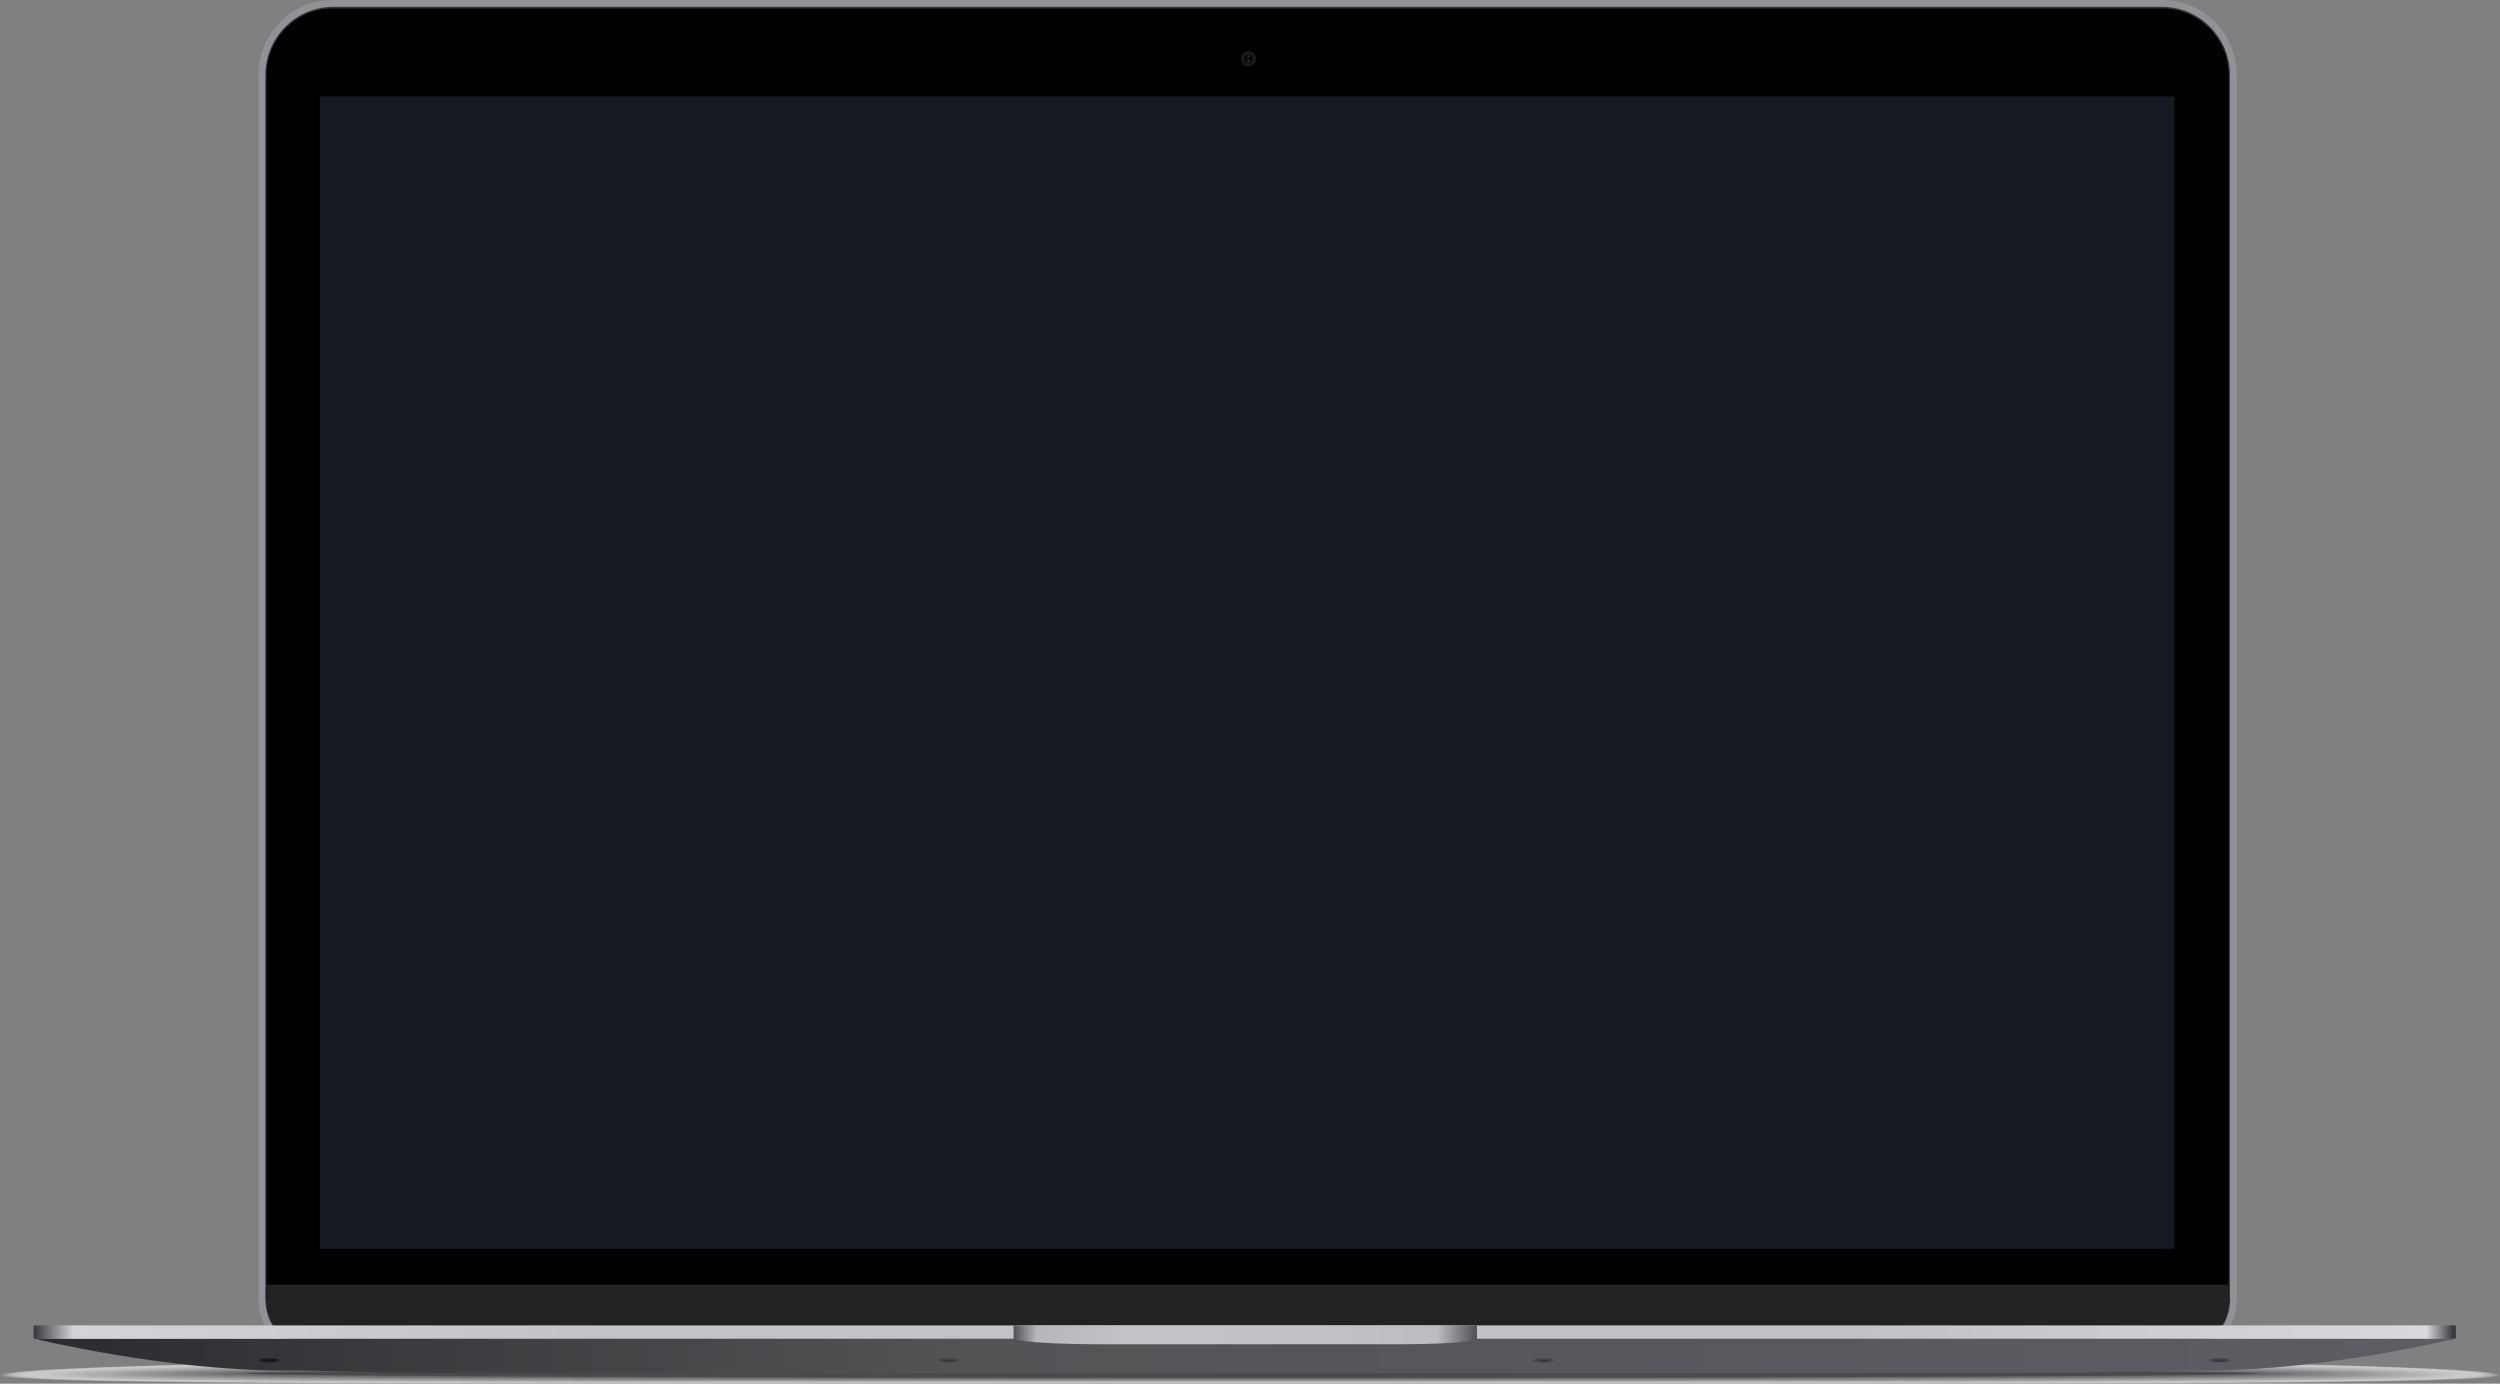 <!-- Generator: Adobe Illustrator 17.1.0, SVG Export Plug-In  -->
<svg version="1.1"
	 xmlns="http://www.w3.org/2000/svg" xmlns:xlink="http://www.w3.org/1999/xlink" xmlns:a="http://ns.adobe.com/AdobeSVGViewerExtensions/3.0/"
	 x="0px" y="0px" width="951.8px" height="526.8px" viewBox="0 0 951.8 526.8" enable-background="new 0 0 951.8 526.8"
	 xml:space="preserve">
<rect x="0" y="0" width="951.8" height="526.8" fill="#808080" stroke="none"/>
<defs>
</defs>
<g>
	<g opacity="0.7">
		<path opacity="0.1" fill="#FFFFFF" d="M951.8,523.5c0,4.2-213.1,3.2-475.9,3.2c-262.8,0-475.9,1-475.9-3.2
			c0-4.2,213.1-7.6,475.9-7.6C738.7,515.9,951.8,519.3,951.8,523.5z"/>
		<path opacity="0.105" fill="#FEFEFE" d="M951.2,523.5c0,4.2-212.8,3.2-475.3,3.2c-262.5,0-475.3,1-475.3-3.2
			c0-4.2,212.8-7.6,475.3-7.6C738.4,515.9,951.2,519.3,951.2,523.5z"/>
		<path opacity="0.111" fill="#FDFDFD" d="M950.7,523.5c0,4.2-212.6,3.2-474.8,3.2c-262.2,0-474.8,0.9-474.8-3.2
			c0-4.2,212.6-7.5,474.8-7.5C738.1,515.9,950.7,519.3,950.7,523.5z"/>
		<path opacity="0.116" fill="#FCFCFC" d="M950.1,523.5c0,4.1-212.3,3.2-474.2,3.2c-261.9,0-474.2,0.9-474.2-3.2
			c0-4.1,212.3-7.5,474.2-7.5C737.8,516,950.1,519.3,950.1,523.5z"/>
		<path opacity="0.122" fill="#FBFBFB" d="M949.6,523.5c0,4.1-212.1,3.2-473.7,3.2c-261.6,0-473.7,0.9-473.7-3.2
			c0-4.1,212.1-7.4,473.7-7.4C737.5,516,949.6,519.3,949.6,523.5z"/>
		<path opacity="0.127" fill="#FAFAFA" d="M949,523.4c0,4.1-211.8,3.2-473.1,3.2c-261.3,0-473.1,0.9-473.1-3.2
			c0-4.1,211.8-7.4,473.1-7.4C737.2,516,949,519.4,949,523.4z"/>
		<path opacity="0.132" fill="#F9F9F9" d="M948.5,523.4c0,4.1-211.6,3.2-472.6,3.2c-261,0-472.6,0.9-472.6-3.2
			c0-4.1,211.6-7.4,472.6-7.4C736.9,516.1,948.5,519.4,948.5,523.4z"/>
		<path opacity="0.138" fill="#F8F8F8" d="M947.9,523.4c0,4.1-211.3,3.2-472,3.2c-260.7,0-472,0.9-472-3.2c0-4.1,211.3-7.3,472-7.3
			C736.6,516.1,947.9,519.4,947.9,523.4z"/>
		<path opacity="0.143" fill="#F7F7F7" d="M947.4,523.4c0,4-211.1,3.2-471.4,3.2c-260.4,0-471.4,0.9-471.4-3.2
			c0-4,211.1-7.3,471.4-7.3C736.3,516.1,947.4,519.4,947.4,523.4z"/>
		<path opacity="0.148" fill="#F6F6F6" d="M946.8,523.4c0,4-210.8,3.1-470.9,3.1c-260.1,0-470.9,0.9-470.9-3.1
			c0-4,210.8-7.3,470.9-7.3C736,516.2,946.8,519.4,946.8,523.4z"/>
		<path opacity="0.154" fill="#F5F5F5" d="M946.3,523.4c0,4-210.6,3.1-470.3,3.1c-259.8,0-470.3,0.9-470.3-3.1
			c0-4,210.6-7.2,470.3-7.2C735.7,516.2,946.3,519.4,946.3,523.4z"/>
		<path opacity="0.159" fill="#F4F4F4" d="M945.7,523.4c0,4-210.3,3.1-469.8,3.1c-259.4,0-469.8,0.9-469.8-3.1
			c0-4,210.3-7.2,469.8-7.2C735.4,516.2,945.7,519.4,945.7,523.4z"/>
		<path opacity="0.165" fill="#F3F3F3" d="M945.2,523.4c0,4-210.1,3.1-469.2,3.1c-259.1,0-469.2,0.8-469.2-3.1
			c0-4,210.1-7.2,469.2-7.2C735.1,516.3,945.2,519.5,945.2,523.4z"/>
		<path opacity="0.17" fill="#F2F2F2" d="M944.6,523.4c0,3.9-209.8,3.1-468.7,3.1c-258.8,0-468.7,0.8-468.7-3.1
			c0-3.9,209.8-7.1,468.7-7.1C734.8,516.3,944.6,519.5,944.6,523.4z"/>
		<path opacity="0.175" fill="#F1F1F1" d="M944.1,523.4c0,3.9-209.6,3.1-468.1,3.1c-258.5,0-468.1,0.8-468.1-3.1
			c0-3.9,209.6-7.1,468.1-7.1C734.5,516.3,944.1,519.5,944.1,523.4z"/>
		<path opacity="0.181" fill="#F0F0F0" d="M943.5,523.4c0,3.9-209.3,3.1-467.5,3.1c-258.2,0-467.5,0.8-467.5-3.1
			c0-3.9,209.3-7.1,467.5-7.1C734.2,516.4,943.5,519.5,943.5,523.4z"/>
		<path opacity="0.186" fill="#EFEFEF" d="M943,523.4c0,3.9-209.1,3.1-467,3.1c-257.9,0-467,0.8-467-3.1c0-3.9,209.1-7,467-7
			C733.9,516.4,943,519.5,943,523.4z"/>
		<path opacity="0.192" fill="#EEEEEE" d="M942.4,523.4c0,3.9-208.8,3.1-466.4,3.1c-257.6,0-466.4,0.8-466.4-3.1
			c0-3.9,208.8-7,466.4-7C733.6,516.4,942.4,519.5,942.4,523.4z"/>
		<path opacity="0.197" fill="#EDEDED" d="M941.8,523.4c0,3.8-208.6,3.1-465.9,3.1c-257.3,0-465.9,0.8-465.9-3.1
			c0-3.8,208.6-7,465.9-7C733.3,516.4,941.8,519.6,941.8,523.4z"/>
		<path opacity="0.202" fill="#ECECEC" d="M941.3,523.4c0,3.8-208.3,3.1-465.3,3.1c-257,0-465.3,0.8-465.3-3.1
			c0-3.8,208.3-6.9,465.3-6.9C733,516.5,941.3,519.6,941.3,523.4z"/>
		<path opacity="0.208" fill="#EBEBEB" d="M940.7,523.4c0,3.8-208.1,3-464.8,3c-256.7,0-464.8,0.8-464.8-3
			c0-3.8,208.1-6.9,464.8-6.9C732.7,516.5,940.7,519.6,940.7,523.4z"/>
		<path opacity="0.213" fill="#EAEAEA" d="M940.2,523.4c0,3.8-207.8,3-464.2,3c-256.4,0-464.2,0.7-464.2-3
			c0-3.8,207.8-6.9,464.2-6.9C732.4,516.5,940.2,519.6,940.2,523.4z"/>
		<path opacity="0.219" fill="#E9E9E9" d="M939.6,523.4c0,3.8-207.6,3-463.6,3c-256.1,0-463.6,0.7-463.6-3
			c0-3.8,207.6-6.8,463.6-6.8C732.1,516.6,939.6,519.6,939.6,523.4z"/>
		<path opacity="0.224" fill="#E8E8E8" d="M939.1,523.4c0,3.7-207.3,3-463.1,3c-255.8,0-463.1,0.7-463.1-3
			c0-3.7,207.3-6.8,463.1-6.8C731.7,516.6,939.1,519.6,939.1,523.4z"/>
		<path opacity="0.229" fill="#E7E7E7" d="M938.5,523.4c0,3.7-207.1,3-462.5,3c-255.4,0-462.5,0.7-462.5-3
			c0-3.7,207.1-6.7,462.5-6.7C731.4,516.6,938.5,519.7,938.5,523.4z"/>
		<path opacity="0.235" fill="#E6E6E6" d="M938,523.4c0,3.7-206.8,3-462,3c-255.1,0-462,0.7-462-3c0-3.7,206.8-6.7,462-6.7
			C731.1,516.7,938,519.7,938,523.4z"/>
		<path opacity="0.24" fill="#E5E5E5" d="M937.4,523.4c0,3.7-206.6,3-461.4,3c-254.8,0-461.4,0.7-461.4-3
			c0-3.7,206.6-6.7,461.4-6.7C730.8,516.7,937.4,519.7,937.4,523.4z"/>
		<path opacity="0.245" fill="#E4E4E4" d="M936.9,523.4c0,3.7-206.3,3-460.9,3c-254.5,0-460.9,0.7-460.9-3
			c0-3.7,206.3-6.6,460.9-6.6C730.5,516.7,936.9,519.7,936.9,523.4z"/>
		<path opacity="0.251" fill="#E3E3E4" d="M936.3,523.4c0,3.6-206.1,3-460.3,3c-254.2,0-460.3,0.7-460.3-3
			c0-3.6,206.1-6.6,460.3-6.6C730.2,516.8,936.3,519.7,936.3,523.4z"/>
		<path opacity="0.256" fill="#E2E2E3" d="M935.8,523.4c0,3.6-205.8,3-459.7,3c-253.9,0-459.7,0.7-459.7-3
			c0-3.6,205.8-6.6,459.7-6.6C729.9,516.8,935.8,519.7,935.8,523.4z"/>
		<path opacity="0.262" fill="#E1E1E2" d="M935.2,523.4c0,3.6-205.6,3-459.2,3c-253.6,0-459.2,0.7-459.2-3
			c0-3.6,205.6-6.5,459.2-6.5C729.6,516.8,935.2,519.8,935.2,523.4z"/>
		<path opacity="0.267" fill="#E0E0E1" d="M934.7,523.4c0,3.6-205.3,2.9-458.6,2.9c-253.3,0-458.6,0.6-458.6-2.9
			c0-3.6,205.3-6.5,458.6-6.5C729.3,516.9,934.7,519.8,934.7,523.4z"/>
		<path opacity="0.273" fill="#DFDFE0" d="M934.1,523.4c0,3.6-205.1,2.9-458.1,2.9c-253,0-458.1,0.6-458.1-2.9
			c0-3.6,205.1-6.5,458.1-6.5C729,516.9,934.1,519.8,934.1,523.4z"/>
		<path opacity="0.278" fill="#DEDEDF" d="M933.5,523.4c0,3.5-204.8,2.9-457.5,2.9c-252.7,0-457.5,0.6-457.5-2.9
			c0-3.6,204.8-6.4,457.5-6.4C728.7,516.9,933.5,519.8,933.5,523.4z"/>
		<path opacity="0.283" fill="#DDDDDE" d="M933,523.4c0,3.5-204.6,2.9-456.9,2.9c-252.4,0-456.9,0.6-456.9-2.9
			c0-3.5,204.6-6.4,456.9-6.4C728.4,517,933,519.8,933,523.4z"/>
		<path opacity="0.289" fill="#DCDCDD" d="M932.4,523.3c0,3.5-204.3,2.9-456.4,2.9c-252.1,0-456.4,0.6-456.4-2.9
			c0-3.5,204.3-6.4,456.4-6.4C728.1,517,932.4,519.8,932.4,523.3z"/>
		<path opacity="0.294" fill="#DBDBDC" d="M931.9,523.3c0,3.5-204.1,2.9-455.8,2.9c-251.8,0-455.8,0.6-455.8-2.9
			c0-3.5,204.1-6.3,455.8-6.3C727.8,517,931.9,519.9,931.9,523.3z"/>
		<path opacity="0.299" fill="#DADADB" d="M931.3,523.3c0,3.5-203.8,2.9-455.3,2.9c-251.4,0-455.3,0.6-455.3-2.9
			c0-3.5,203.8-6.3,455.3-6.3C727.5,517.1,931.3,519.9,931.3,523.3z"/>
		<path opacity="0.305" fill="#D9D9DA" d="M930.8,523.3c0,3.5-203.6,2.9-454.7,2.9c-251.1,0-454.7,0.6-454.7-2.9
			c0-3.5,203.6-6.3,454.7-6.3C727.2,517.1,930.8,519.9,930.8,523.3z"/>
		<path opacity="0.31" fill="#D8D8D9" d="M930.2,523.3c0,3.4-203.3,2.9-454.2,2.9c-250.8,0-454.2,0.6-454.2-2.9
			c0-3.4,203.3-6.2,454.2-6.2C726.9,517.1,930.2,519.9,930.2,523.3z"/>
		<path opacity="0.316" fill="#D7D7D8" d="M929.7,523.3c0,3.4-203.1,2.9-453.6,2.9c-250.5,0-453.6,0.6-453.6-2.9
			c0-3.4,203.1-6.2,453.6-6.2C726.6,517.2,929.7,519.9,929.7,523.3z"/>
		<path opacity="0.321" fill="#D6D6D7" d="M929.1,523.3c0,3.4-202.8,2.9-453,2.9c-250.2,0-453,0.5-453-2.9c0-3.4,202.8-6.1,453-6.1
			C726.3,517.2,929.1,519.9,929.1,523.3z"/>
		<path opacity="0.326" fill="#D5D5D6" d="M928.6,523.3c0,3.4-202.6,2.8-452.5,2.8c-249.9,0-452.5,0.5-452.5-2.8
			c0-3.4,202.6-6.1,452.5-6.1C726,517.2,928.6,520,928.6,523.3z"/>
		<path opacity="0.332" fill="#D4D4D5" d="M928,523.3c0,3.4-202.3,2.8-451.9,2.8c-249.6,0-451.9,0.5-451.9-2.8
			c0-3.4,202.3-6.1,451.9-6.1C725.7,517.2,928,520,928,523.3z"/>
		<path opacity="0.337" fill="#D3D3D4" d="M927.5,523.3c0,3.3-202.1,2.8-451.4,2.8c-249.3,0-451.4,0.5-451.4-2.8
			c0-3.3,202.1-6,451.4-6C725.4,517.3,927.5,520,927.5,523.3z"/>
		<path opacity="0.343" fill="#D2D2D3" d="M926.9,523.3c0,3.3-201.8,2.8-450.8,2.8c-249,0-450.8,0.5-450.8-2.8
			c0-3.3,201.8-6,450.8-6C725.1,517.3,926.9,520,926.9,523.3z"/>
		<path opacity="0.348" fill="#D1D1D2" d="M926.4,523.3c0,3.3-201.6,2.8-450.3,2.8c-248.7,0-450.3,0.5-450.3-2.8
			c0-3.3,201.6-6,450.3-6C724.8,517.3,926.4,520,926.4,523.3z"/>
		<path opacity="0.353" fill="#D0D0D1" d="M925.8,523.3c0,3.3-201.3,2.8-449.7,2.8c-248.4,0-449.7,0.5-449.7-2.8
			c0-3.3,201.3-5.9,449.7-5.9C724.5,517.4,925.8,520,925.8,523.3z"/>
		<path opacity="0.359" fill="#CFCFD0" d="M925.2,523.3c0,3.3-201.1,2.8-449.1,2.8C228,526.1,27,526.6,27,523.3
			c0-3.3,201.1-5.9,449.1-5.9C724.2,517.4,925.2,520,925.2,523.3z"/>
		<path opacity="0.364" fill="#CECECF" d="M924.7,523.3c0,3.2-200.8,2.8-448.6,2.8c-247.7,0-448.6,0.5-448.6-2.8
			c0-3.2,200.8-5.9,448.6-5.9C723.9,517.4,924.7,520.1,924.7,523.3z"/>
		<path opacity="0.369" fill="#CDCDCE" d="M924.1,523.3c0,3.2-200.6,2.8-448,2.8c-247.4,0-448,0.4-448-2.8c0-3.2,200.6-5.8,448-5.8
			C723.5,517.5,924.1,520.1,924.1,523.3z"/>
		<path opacity="0.375" fill="#CCCCCD" d="M923.6,523.3c0,3.2-200.3,2.8-447.5,2.8c-247.1,0-447.5,0.4-447.5-2.8
			c0-3.2,200.3-5.8,447.5-5.8C723.2,517.5,923.6,520.1,923.6,523.3z"/>
		<path opacity="0.38" fill="#CBCBCC" d="M923,523.3c0,3.2-200.1,2.8-446.9,2.8c-246.8,0-446.9,0.4-446.9-2.8
			c0-3.2,200.1-5.8,446.9-5.8C722.9,517.5,923,520.1,923,523.3z"/>
		<path opacity="0.386" fill="#CACACB" d="M922.5,523.3c0,3.2-199.8,2.7-446.4,2.7c-246.5,0-446.4,0.4-446.4-2.7
			c0-3.2,199.8-5.7,446.4-5.7C722.6,517.6,922.5,520.1,922.5,523.3z"/>
		<path opacity="0.391" fill="#C9C9CA" d="M921.9,523.3c0,3.1-199.6,2.7-445.8,2.7c-246.2,0-445.8,0.4-445.8-2.7
			c0-3.1,199.6-5.7,445.8-5.7C722.3,517.6,921.9,520.1,921.9,523.3z"/>
		<path opacity="0.396" fill="#C8C8C9" d="M921.4,523.3c0,3.1-199.3,2.7-445.2,2.7c-245.9,0-445.2,0.4-445.2-2.7
			c0-3.1,199.3-5.7,445.2-5.7C722,517.6,921.4,520.2,921.4,523.3z"/>
		<path opacity="0.402" fill="#C7C7C8" d="M920.8,523.3c0,3.1-199.1,2.7-444.7,2.7c-245.6,0-444.7,0.4-444.7-2.7
			c0-3.1,199.1-5.6,444.7-5.6C721.7,517.7,920.8,520.2,920.8,523.3z"/>
		<path opacity="0.407" fill="#C6C6C7" d="M920.3,523.3c0,3.1-198.8,2.7-444.1,2.7C230.9,526,32,526.4,32,523.3
			c0-3.1,198.8-5.6,444.1-5.6C721.4,517.7,920.3,520.2,920.3,523.3z"/>
		<path opacity="0.413" fill="#C5C5C6" d="M919.7,523.3c0,3.1-198.6,2.7-443.6,2.7c-245,0-443.6,0.4-443.6-2.7
			c0-3.1,198.6-5.5,443.6-5.5C721.1,517.7,919.7,520.2,919.7,523.3z"/>
		<path opacity="0.418" fill="#C4C4C5" d="M919.2,523.3c0,3-198.3,2.7-443,2.7c-244.7,0-443,0.4-443-2.7c0-3,198.3-5.5,443-5.5
			C720.8,517.8,919.2,520.2,919.2,523.3z"/>
		<path opacity="0.423" fill="#C3C3C4" d="M918.6,523.3c0,3-198.1,2.7-442.5,2.7c-244.4,0-442.5,0.3-442.5-2.7
			c0-3,198.1-5.5,442.5-5.5C720.5,517.8,918.6,520.2,918.6,523.3z"/>
		<path opacity="0.429" fill="#C2C2C3" d="M918.1,523.3c0,3-197.8,2.7-441.9,2.7c-244.1,0-441.9,0.3-441.9-2.7
			c0-3,197.8-5.4,441.9-5.4C720.2,517.8,918.1,520.3,918.1,523.3z"/>
		<path opacity="0.434" fill="#C1C1C2" d="M917.5,523.3c0,3-197.6,2.7-441.3,2.7c-243.7,0-441.3,0.3-441.3-2.7
			c0-3,197.6-5.4,441.3-5.4C719.9,517.9,917.5,520.3,917.5,523.3z"/>
		<path opacity="0.44" fill="#C0C0C1" d="M916.9,523.3c0,3-197.3,2.7-440.8,2.7c-243.4,0-440.8,0.3-440.8-2.7
			c0-3,197.3-5.4,440.8-5.4C719.6,517.9,916.9,520.3,916.9,523.3z"/>
		<path opacity="0.445" fill="#BFBFC0" d="M916.4,523.3c0,2.9-197.1,2.6-440.2,2.6c-243.1,0-440.2,0.3-440.2-2.6
			c0-2.9,197.1-5.3,440.2-5.3C719.3,517.9,916.4,520.3,916.4,523.3z"/>
		<path opacity="0.45" fill="#BEBEBF" d="M915.8,523.3c0,2.9-196.8,2.6-439.7,2.6c-242.8,0-439.7,0.3-439.7-2.6
			c0-2.9,196.8-5.3,439.7-5.3C719,518,915.8,520.3,915.8,523.3z"/>
		<path opacity="0.456" fill="#BDBDBE" d="M915.3,523.2c0,2.9-196.6,2.6-439.1,2.6c-242.5,0-439.1,0.3-439.1-2.6
			c0-2.9,196.6-5.3,439.1-5.3C718.7,518,915.3,520.3,915.3,523.2z"/>
		<path opacity="0.461" fill="#BCBCBD" d="M914.7,523.2c0,2.9-196.3,2.6-438.6,2.6c-242.2,0-438.6,0.3-438.6-2.6
			c0-2.9,196.3-5.2,438.6-5.2C718.4,518,914.7,520.4,914.7,523.2z"/>
		<path opacity="0.467" fill="#BBBBBC" d="M914.2,523.2c0,2.9-196.1,2.6-438,2.6c-241.9,0-438,0.3-438-2.6c0-2.9,196.1-5.2,438-5.2
			C718.1,518,914.2,520.4,914.2,523.2z"/>
		<path opacity="0.472" fill="#BABABB" d="M913.6,523.2c0,2.8-195.8,2.6-437.4,2.6c-241.6,0-437.4,0.3-437.4-2.6
			c0-2.9,195.8-5.2,437.4-5.2C717.8,518.1,913.6,520.4,913.6,523.2z"/>
		<path opacity="0.477" fill="#B9B9BA" d="M913.1,523.2c0,2.8-195.6,2.6-436.9,2.6c-241.3,0-436.9,0.2-436.9-2.6
			c0-2.8,195.6-5.1,436.9-5.1C717.5,518.1,913.1,520.4,913.1,523.2z"/>
		<path opacity="0.483" fill="#B8B8B9" d="M912.5,523.2c0,2.8-195.3,2.6-436.3,2.6c-241,0-436.3,0.2-436.3-2.6
			c0-2.8,195.3-5.1,436.3-5.1C717.2,518.1,912.5,520.4,912.5,523.2z"/>
		<path opacity="0.488" fill="#B7B7B8" d="M912,523.2c0,2.8-195.1,2.6-435.8,2.6c-240.7,0-435.8,0.2-435.8-2.6
			c0-2.8,195.1-5.1,435.8-5.1C716.9,518.2,912,520.4,912,523.2z"/>
		<path opacity="0.493" fill="#B6B6B7" d="M911.4,523.2c0,2.8-194.8,2.6-435.2,2.6C235.8,525.8,41,526,41,523.2
			c0-2.8,194.8-5,435.2-5C716.6,518.2,911.4,520.5,911.4,523.2z"/>
		<path opacity="0.499" fill="#B5B5B6" d="M910.9,523.2c0,2.8-194.6,2.6-434.7,2.6c-240.1,0-434.7,0.2-434.7-2.6
			c0-2.8,194.6-5,434.7-5C716.3,518.2,910.9,520.5,910.9,523.2z"/>
		<path opacity="0.504" fill="#B4B4B5" d="M910.3,523.2c0,2.7-194.3,2.5-434.1,2.5c-239.7,0-434.1,0.2-434.1-2.5
			c0-2.7,194.3-4.9,434.1-4.9C716,518.3,910.3,520.5,910.3,523.2z"/>
		<path opacity="0.51" fill="#B3B3B4" d="M909.8,523.2c0,2.7-194.1,2.5-433.5,2.5c-239.4,0-433.5,0.2-433.5-2.5
			c0-2.7,194.1-4.9,433.5-4.9C715.7,518.3,909.8,520.5,909.8,523.2z"/>
		<path opacity="0.515" fill="#B2B2B3" d="M909.2,523.2c0,2.7-193.9,2.5-433,2.5c-239.1,0-433,0.2-433-2.5c0-2.7,193.9-4.9,433-4.9
			C715.4,518.3,909.2,520.5,909.2,523.2z"/>
		<path opacity="0.52" fill="#B1B1B2" d="M908.6,523.2c0,2.7-193.6,2.5-432.4,2.5c-238.8,0-432.4,0.2-432.4-2.5
			c0-2.7,193.6-4.8,432.4-4.8C715,518.4,908.6,520.5,908.6,523.2z"/>
		<path opacity="0.526" fill="#B0B0B1" d="M908.1,523.2c0,2.7-193.4,2.5-431.9,2.5c-238.5,0-431.9,0.1-431.9-2.5
			c0-2.7,193.4-4.8,431.9-4.8C714.7,518.4,908.1,520.5,908.1,523.2z"/>
		<path opacity="0.531" fill="#AFAFB0" d="M907.5,523.2c0,2.6-193.1,2.5-431.3,2.5c-238.2,0-431.3,0.1-431.3-2.5
			c0-2.6,193.1-4.8,431.3-4.8C714.4,518.4,907.5,520.6,907.5,523.2z"/>
		<path opacity="0.536" fill="#AEAEAF" d="M907,523.2c0,2.6-192.9,2.5-430.7,2.5c-237.9,0-430.7,0.1-430.7-2.5
			c0-2.6,192.9-4.7,430.7-4.7C714.1,518.5,907,520.6,907,523.2z"/>
		<path opacity="0.542" fill="#ADADAF" d="M906.4,523.2c0,2.6-192.6,2.5-430.2,2.5c-237.6,0-430.2,0.1-430.2-2.5
			c0-2.6,192.6-4.7,430.2-4.7C713.8,518.5,906.4,520.6,906.4,523.2z"/>
		<path opacity="0.547" fill="#ACACAE" d="M905.9,523.2c0,2.6-192.4,2.5-429.6,2.5c-237.3,0-429.6,0.1-429.6-2.5
			c0-2.6,192.4-4.7,429.6-4.7C713.5,518.5,905.9,520.6,905.9,523.2z"/>
		<path opacity="0.553" fill="#ABABAD" d="M905.3,523.2c0,2.6-192.1,2.5-429.1,2.5c-237,0-429.1,0.1-429.1-2.5
			c0-2.6,192.1-4.6,429.1-4.6C713.2,518.6,905.3,520.6,905.3,523.2z"/>
		<path opacity="0.558" fill="#AAAAAC" d="M904.8,523.2c0,2.5-191.9,2.5-428.5,2.5c-236.7,0-428.5,0.1-428.5-2.5
			c0-2.5,191.9-4.6,428.5-4.6C712.9,518.6,904.8,520.6,904.8,523.2z"/>
		<path opacity="0.564" fill="#A9A9AB" d="M904.2,523.2c0,2.5-191.6,2.4-428,2.4c-236.4,0-428,0.1-428-2.4c0-2.5,191.6-4.6,428-4.6
			C712.6,518.6,904.2,520.7,904.2,523.2z"/>
		<path opacity="0.569" fill="#A8A8AA" d="M903.7,523.2c0,2.5-191.4,2.4-427.4,2.4c-236,0-427.4,0.1-427.4-2.4
			c0-2.5,191.4-4.5,427.4-4.5C712.3,518.7,903.7,520.7,903.7,523.2z"/>
		<path opacity="0.574" fill="#A7A7A9" d="M903.1,523.2c0,2.5-191.1,2.4-426.8,2.4c-235.7,0-426.8,0.1-426.8-2.4
			c0-2.5,191.1-4.5,426.8-4.5C712,518.7,903.1,520.7,903.1,523.2z"/>
		<path opacity="0.58" fill="#A6A6A8" d="M902.6,523.2c0,2.5-190.9,2.4-426.3,2.4c-235.4,0-426.3,0-426.3-2.4
			c0-2.5,190.9-4.5,426.3-4.5C711.7,518.7,902.6,520.7,902.6,523.2z"/>
		<path opacity="0.585" fill="#A5A5A7" d="M902,523.2c0,2.4-190.6,2.4-425.7,2.4c-235.1,0-425.7,0-425.7-2.4
			c0-2.4,190.6-4.4,425.7-4.4C711.4,518.7,902,520.7,902,523.2z"/>
		<path opacity="0.59" fill="#A4A4A6" d="M901.5,523.2c0,2.4-190.4,2.4-425.2,2.4c-234.8,0-425.2,0-425.2-2.4
			c0-2.4,190.4-4.4,425.2-4.4C711.1,518.8,901.5,520.7,901.5,523.2z"/>
		<path opacity="0.596" fill="#A3A3A5" d="M900.9,523.2c0,2.4-190.1,2.4-424.6,2.4c-234.5,0-424.6,0-424.6-2.4
			c0-2.4,190.1-4.3,424.6-4.3C710.8,518.8,900.9,520.8,900.9,523.2z"/>
		<path opacity="0.601" fill="#A2A2A4" d="M900.3,523.2c0,2.4-189.9,2.4-424.1,2.4c-234.2,0-424.1,0-424.1-2.4
			c0-2.4,189.9-4.3,424.1-4.3C710.5,518.8,900.3,520.8,900.3,523.2z"/>
		<path opacity="0.607" fill="#A1A1A3" d="M899.8,523.2c0,2.4-189.6,2.4-423.5,2.4c-233.9,0-423.5,0-423.5-2.4
			c0-2.4,189.6-4.3,423.5-4.3C710.2,518.9,899.8,520.8,899.8,523.2z"/>
		<path opacity="0.612" fill="#A0A1A2" d="M899.2,523.2c0,2.3-189.4,2.4-422.9,2.4c-233.6,0-422.9,0-422.9-2.4
			c0-2.3,189.4-4.2,422.9-4.2C709.9,518.9,899.2,520.8,899.2,523.2z"/>
		<path opacity="0.617" fill="#9FA0A1" d="M898.7,523.1c0,2.3-189.1,2.4-422.4,2.4c-233.3,0-422.4,0-422.4-2.4
			c0-2.3,189.1-4.2,422.4-4.2C709.6,518.9,898.7,520.8,898.7,523.1z"/>
		<path opacity="0.623" fill="#9E9FA0" d="M898.1,523.1c0,2.3-188.9,2.3-421.8,2.3c-233,0-421.8,0-421.8-2.3
			c0-2.3,188.9-4.2,421.8-4.2C709.3,519,898.1,520.8,898.1,523.1z"/>
		<path opacity="0.628" fill="#9D9E9F" d="M897.6,523.1c0,2.3-188.6,2.3-421.3,2.3c-232.7,0-421.3,0-421.3-2.3
			c0-2.3,188.6-4.1,421.3-4.1C709,519,897.6,520.9,897.6,523.1z"/>
		<path opacity="0.633" fill="#9C9D9E" d="M897,523.1c0,2.3-188.4,2.3-420.7,2.3c-232.4,0-420.7-0.1-420.7-2.3
			c0-2.3,188.4-4.1,420.7-4.1C708.7,519,897,520.9,897,523.1z"/>
		<path opacity="0.639" fill="#9B9C9D" d="M896.5,523.1c0,2.2-188.1,2.3-420.2,2.3c-232,0-420.2-0.1-420.2-2.3
			c0-2.2,188.1-4.1,420.2-4.1C708.4,519.1,896.5,520.9,896.5,523.1z"/>
		<path opacity="0.644" fill="#9A9B9C" d="M895.9,523.1c0,2.2-187.9,2.3-419.6,2.3c-231.7,0-419.6-0.1-419.6-2.3
			c0-2.2,187.9-4,419.6-4C708.1,519.1,895.9,520.9,895.9,523.1z"/>
		<path opacity="0.65" fill="#999A9B" d="M895.4,523.1c0,2.2-187.6,2.3-419,2.3c-231.4,0-419-0.1-419-2.3c0-2.2,187.6-4,419-4
			C707.8,519.1,895.4,520.9,895.4,523.1z"/>
		<path opacity="0.655" fill="#98999A" d="M894.8,523.1c0,2.2-187.4,2.3-418.5,2.3s-418.5-0.1-418.5-2.3c0-2.2,187.4-4,418.5-4
			S894.8,520.9,894.8,523.1z"/>
		<path opacity="0.66" fill="#979899" d="M894.3,523.1c0,2.2-187.1,2.3-417.9,2.3s-417.9-0.1-417.9-2.3c0-2.2,187.1-3.9,417.9-3.9
			S894.3,521,894.3,523.1z"/>
		<path opacity="0.666" fill="#969798" d="M893.7,523.1c0,2.1-186.9,2.3-417.4,2.3S59,525.3,59,523.1c0-2.1,186.9-3.9,417.4-3.9
			S893.7,521,893.7,523.1z"/>
		<path opacity="0.671" fill="#959697" d="M893.2,523.1c0,2.1-186.6,2.3-416.8,2.3s-416.8-0.1-416.8-2.3s186.6-3.9,416.8-3.9
			S893.2,521,893.2,523.1z"/>
		<path opacity="0.677" fill="#949596" d="M892.6,523.1c0,2.1-186.4,2.3-416.3,2.3s-416.3-0.1-416.3-2.3c0-2.1,186.4-3.8,416.3-3.8
			S892.6,521,892.6,523.1z"/>
		<path opacity="0.682" fill="#939495" d="M892,523.1c0,2.1-186.1,2.2-415.7,2.2s-415.7-0.2-415.7-2.2s186.1-3.8,415.7-3.8
			S892,521,892,523.1z"/>
		<path opacity="0.687" fill="#929394" d="M891.5,523.1c0,2.1-185.9,2.2-415.1,2.2s-415.1-0.2-415.1-2.2c0-2.1,185.9-3.8,415.1-3.8
			S891.5,521,891.5,523.1z"/>
		<path opacity="0.693" fill="#919293" d="M890.9,523.1c0,2.1-185.6,2.2-414.6,2.2c-229,0-414.6-0.2-414.6-2.2s185.6-3.7,414.6-3.7
			C705.3,519.4,890.9,521.1,890.9,523.1z"/>
		<path opacity="0.698" fill="#909192" d="M890.4,523.1c0,2-185.4,2.2-414,2.2s-414-0.2-414-2.2c0-2,185.4-3.7,414-3.7
			S890.4,521.1,890.4,523.1z"/>
		<path opacity="0.704" fill="#8F9091" d="M889.8,523.1c0,2-185.1,2.2-413.5,2.2c-228.4,0-413.5-0.2-413.5-2.2s185.1-3.6,413.5-3.6
			C704.7,519.5,889.8,521.1,889.8,523.1z"/>
		<path opacity="0.709" fill="#8E8F90" d="M889.3,523.1c0,2-184.9,2.2-412.9,2.2s-412.9-0.2-412.9-2.2c0-2,184.9-3.6,412.9-3.6
			S889.3,521.1,889.3,523.1z"/>
		<path opacity="0.714" fill="#8D8E8F" d="M888.7,523.1c0,2-184.6,2.2-412.4,2.2c-227.7,0-412.4-0.2-412.4-2.2s184.6-3.6,412.4-3.6
			C704.1,519.5,888.7,521.1,888.7,523.1z"/>
		<path opacity="0.72" fill="#8C8D8E" d="M888.2,523.1c0,2-184.4,2.2-411.8,2.2S64.6,525,64.6,523.1c0-2,184.4-3.5,411.8-3.5
			S888.2,521.1,888.2,523.1z"/>
		<path opacity="0.725" fill="#8B8C8D" d="M887.6,523.1c0,1.9-184.1,2.2-411.2,2.2S65.1,525,65.1,523.1s184.1-3.5,411.2-3.5
			S887.6,521.1,887.6,523.1z"/>
		<path opacity="0.731" fill="#8A8B8C" d="M887.1,523.1c0,1.9-183.9,2.2-410.7,2.2S65.7,525,65.7,523.1c0-1.9,183.9-3.5,410.7-3.5
			S887.1,521.2,887.1,523.1z"/>
		<path opacity="0.736" fill="#898A8B" d="M886.5,523.1c0,1.9-183.6,2.2-410.1,2.2S66.3,525,66.3,523.1c0-1.9,183.6-3.4,410.1-3.4
			S886.5,521.2,886.5,523.1z"/>
		<path opacity="0.741" fill="#88898A" d="M886,523.1c0,1.9-183.4,2.1-409.6,2.1S66.8,525,66.8,523.1c0-1.9,183.4-3.4,409.6-3.4
			S886,521.2,886,523.1z"/>
		<path opacity="0.747" fill="#878889" d="M885.4,523.1c0,1.9-183.1,2.1-409,2.1s-409-0.3-409-2.1c0-1.9,183.1-3.4,409-3.4
			S885.4,521.2,885.4,523.1z"/>
		<path opacity="0.752" fill="#868788" d="M884.9,523.1c0,1.8-182.9,2.1-408.5,2.1S68,524.9,68,523.1c0-1.8,182.9-3.3,408.5-3.3
			S884.9,521.2,884.9,523.1z"/>
		<path opacity="0.757" fill="#858687" d="M884.3,523.1c0,1.8-182.6,2.1-407.9,2.1s-407.9-0.3-407.9-2.1c0-1.8,182.6-3.3,407.9-3.3
			S884.3,521.2,884.3,523.1z"/>
		<path opacity="0.763" fill="#848586" d="M883.8,523.1c0,1.8-182.4,2.1-407.3,2.1s-407.3-0.3-407.3-2.1c0-1.8,182.4-3.3,407.3-3.3
			S883.8,521.3,883.8,523.1z"/>
		<path opacity="0.768" fill="#838485" d="M883.2,523.1c0,1.8-182.1,2.1-406.8,2.1s-406.8-0.3-406.8-2.1c0-1.8,182.1-3.2,406.8-3.2
			S883.2,521.3,883.2,523.1z"/>
		<path opacity="0.774" fill="#828384" d="M882.6,523.1c0,1.8-181.9,2.1-406.2,2.1s-406.2-0.3-406.2-2.1c0-1.8,181.9-3.2,406.2-3.2
			S882.6,521.3,882.6,523.1z"/>
		<path opacity="0.779" fill="#818283" d="M882.1,523.1c0,1.7-181.6,2.1-405.7,2.1s-405.7-0.3-405.7-2.1c0-1.7,181.6-3.2,405.7-3.2
			S882.1,521.3,882.1,523.1z"/>
		<path opacity="0.784" fill="#808182" d="M881.5,523c0,1.7-181.4,2.1-405.1,2.1S71.3,524.8,71.3,523c0-1.7,181.4-3.1,405.1-3.1
			S881.5,521.3,881.5,523z"/>
		<path opacity="0.79" fill="#7F8081" d="M881,523c0,1.7-181.1,2.1-404.5,2.1S71.9,524.7,71.9,523c0-1.7,181.1-3.1,404.5-3.1
			S881,521.3,881,523z"/>
		<path opacity="0.795" fill="#7E7F80" d="M880.4,523c0,1.7-180.9,2.1-404,2.1s-404-0.4-404-2.1c0-1.7,180.9-3,404-3
			S880.4,521.4,880.4,523z"/>
		<path opacity="0.801" fill="#7D7E7F" d="M879.9,523c0,1.7-180.6,2-403.4,2S73,524.7,73,523c0-1.7,180.6-3,403.4-3
			S879.9,521.4,879.9,523z"/>
		<path opacity="0.806" fill="#7C7D7E" d="M879.3,523c0,1.6-180.4,2-402.9,2s-402.9-0.4-402.9-2c0-1.6,180.4-3,402.9-3
			S879.3,521.4,879.3,523z"/>
		<path opacity="0.811" fill="#7B7C7D" d="M878.8,523c0,1.6-180.1,2-402.3,2s-402.3-0.4-402.3-2c0-1.6,180.1-2.9,402.3-2.9
			S878.8,521.4,878.8,523z"/>
		<path opacity="0.817" fill="#7A7B7C" d="M878.2,523c0,1.6-179.9,2-401.8,2s-401.8-0.4-401.8-2c0-1.6,179.9-2.9,401.8-2.9
			S878.2,521.4,878.2,523z"/>
		<path opacity="0.822" fill="#797A7B" d="M877.7,523c0,1.6-179.6,2-401.2,2s-401.2-0.4-401.2-2c0-1.6,179.6-2.9,401.2-2.9
			S877.7,521.4,877.7,523z"/>
		<path opacity="0.828" fill="#78797A" d="M877.1,523c0,1.6-179.4,2-400.6,2s-400.6-0.4-400.6-2c0-1.6,179.4-2.8,400.6-2.8
			S877.1,521.5,877.1,523z"/>
		<path opacity="0.833" fill="#77787A" d="M876.6,523c0,1.5-179.1,2-400.1,2s-400.1-0.4-400.1-2c0-1.5,179.1-2.8,400.1-2.8
			S876.6,521.5,876.6,523z"/>
		<path opacity="0.838" fill="#767779" d="M876,523c0,1.5-178.9,2-399.5,2s-399.5-0.5-399.5-2c0-1.5,178.9-2.8,399.5-2.8
			S876,521.5,876,523z"/>
		<path opacity="0.844" fill="#757678" d="M875.5,523c0,1.5-178.6,2-399,2s-399-0.5-399-2c0-1.5,178.6-2.7,399-2.7
			S875.5,521.5,875.5,523z"/>
		<path opacity="0.849" fill="#747577" d="M874.9,523c0,1.5-178.4,2-398.4,2s-398.4-0.5-398.4-2c0-1.5,178.4-2.7,398.4-2.7
			S874.9,521.5,874.9,523z"/>
		<path opacity="0.855" fill="#737476" d="M874.3,523c0,1.5-178.1,2-397.9,2s-397.9-0.5-397.9-2c0-1.5,178.1-2.7,397.9-2.7
			S874.3,521.5,874.3,523z"/>
		<path opacity="0.86" fill="#727375" d="M873.8,523c0,1.4-177.9,1.9-397.3,1.9S79.2,524.5,79.2,523c0-1.4,177.9-2.6,397.3-2.6
			S873.8,521.6,873.8,523z"/>
		<path opacity="0.865" fill="#717274" d="M873.2,523c0,1.4-177.6,1.9-396.7,1.9S79.8,524.4,79.8,523c0-1.4,177.6-2.6,396.7-2.6
			S873.2,521.6,873.2,523z"/>
		<path opacity="0.871" fill="#707173" d="M872.7,523c0,1.4-177.4,1.9-396.2,1.9S80.3,524.4,80.3,523c0-1.4,177.4-2.6,396.2-2.6
			S872.7,521.6,872.7,523z"/>
		<path opacity="0.876" fill="#6F7072" d="M872.1,523c0,1.4-177.1,1.9-395.6,1.9S80.9,524.4,80.9,523c0-1.4,177.1-2.5,395.6-2.5
			S872.1,521.6,872.1,523z"/>
		<path opacity="0.881" fill="#6E6F71" d="M871.6,523c0,1.4-176.9,1.9-395.1,1.9S81.4,524.4,81.4,523c0-1.4,176.9-2.5,395.1-2.5
			S871.6,521.6,871.6,523z"/>
		<path opacity="0.887" fill="#6D6E70" d="M871,523c0,1.4-176.6,1.9-394.5,1.9S82,524.3,82,523c0-1.4,176.6-2.4,394.5-2.4
			S871,521.6,871,523z"/>
		<path opacity="0.892" fill="#6C6D6F" d="M870.5,523c0,1.3-176.4,1.9-394,1.9s-394-0.6-394-1.9c0-1.3,176.4-2.4,394-2.4
			S870.5,521.6,870.5,523z"/>
		<path opacity="0.898" fill="#6B6C6E" d="M869.9,523c0,1.3-176.1,1.9-393.4,1.9S83.1,524.3,83.1,523c0-1.3,176.1-2.4,393.4-2.4
			S869.9,521.7,869.9,523z"/>
		<path opacity="0.903" fill="#6A6B6D" d="M869.4,523c0,1.3-175.9,1.9-392.8,1.9S83.7,524.3,83.7,523c0-1.3,175.9-2.3,392.8-2.3
			S869.4,521.7,869.4,523z"/>
		<path opacity="0.908" fill="#696A6C" d="M868.8,523c0,1.3-175.6,1.9-392.3,1.9S84.2,524.2,84.2,523c0-1.3,175.6-2.3,392.3-2.3
			S868.8,521.7,868.8,523z"/>
		<path opacity="0.914" fill="#68696B" d="M868.3,523c0,1.3-175.4,1.9-391.7,1.9S84.8,524.2,84.8,523c0-1.3,175.4-2.3,391.7-2.3
			S868.3,521.7,868.3,523z"/>
		<path opacity="0.919" fill="#67686A" d="M867.7,523c0,1.2-175.1,1.8-391.2,1.8S85.4,524.2,85.4,523c0-1.2,175.1-2.2,391.2-2.2
			S867.7,521.7,867.7,523z"/>
		<path opacity="0.925" fill="#666769" d="M867.2,523c0,1.2-174.9,1.8-390.6,1.8S85.9,524.2,85.9,523c0-1.2,174.9-2.2,390.6-2.2
			S867.2,521.7,867.2,523z"/>
		<path opacity="0.93" fill="#656668" d="M866.6,523c0,1.2-174.6,1.8-390.1,1.8S86.5,524.2,86.5,523c0-1.2,174.6-2.2,390.1-2.2
			S866.6,521.8,866.6,523z"/>
		<path opacity="0.935" fill="#646567" d="M866,523c0,1.2-174.4,1.8-389.5,1.8S87.1,524.1,87.1,523c0-1.2,174.4-2.1,389.5-2.1
			S866,521.8,866,523z"/>
		<path opacity="0.941" fill="#636466" d="M865.5,523c0,1.2-174.1,1.8-388.9,1.8S87.6,524.1,87.6,523c0-1.2,174.1-2.1,388.9-2.1
			S865.5,521.8,865.5,523z"/>
		<path opacity="0.946" fill="#626365" d="M864.9,522.9c0,1.1-173.9,1.8-388.4,1.8s-388.4-0.7-388.4-1.8c0-1.1,173.9-2.1,388.4-2.1
			S864.9,521.8,864.9,522.9z"/>
		<path opacity="0.952" fill="#616264" d="M864.4,522.9c0,1.1-173.6,1.8-387.8,1.8s-387.8-0.7-387.8-1.8c0-1.1,173.6-2,387.8-2
			S864.4,521.8,864.4,522.9z"/>
		<path opacity="0.957" fill="#606163" d="M863.8,522.9c0,1.1-173.4,1.8-387.3,1.8S89.3,524,89.3,522.9c0-1.1,173.4-2,387.3-2
			S863.8,521.8,863.8,522.9z"/>
		<path opacity="0.962" fill="#5F6062" d="M863.3,522.9c0,1.1-173.1,1.8-386.7,1.8S89.9,524,89.9,522.9c0-1.1,173.1-2,386.7-2
			S863.3,521.9,863.3,522.9z"/>
		<path opacity="0.968" fill="#5E5F61" d="M862.7,522.9c0,1.1-172.9,1.8-386.2,1.8S90.4,524,90.4,522.9c0-1.1,172.9-1.9,386.2-1.9
			S862.7,521.9,862.7,522.9z"/>
		<path opacity="0.973" fill="#5D5E60" d="M862.2,522.9c0,1-172.6,1.8-385.6,1.8S91,524,91,522.9c0-1,172.6-1.9,385.6-1.9
			S862.2,521.9,862.2,522.9z"/>
		<path opacity="0.978" fill="#5C5D5F" d="M861.6,522.9c0,1-172.4,1.7-385,1.7s-385-0.7-385-1.7c0-1,172.4-1.8,385-1.8
			S861.6,521.9,861.6,522.9z"/>
		<path opacity="0.984" fill="#5B5C5E" d="M861.1,522.9c0,1-172.1,1.7-384.5,1.7s-384.5-0.7-384.5-1.7c0-1,172.1-1.8,384.5-1.8
			S861.1,521.9,861.1,522.9z"/>
		<path opacity="0.989" fill="#5A5B5D" d="M860.5,522.9c0,1-171.9,1.7-383.9,1.7s-383.9-0.7-383.9-1.7c0-1,171.9-1.8,383.9-1.8
			S860.5,521.9,860.5,522.9z"/>
		<path opacity="0.995" fill="#595A5C" d="M860,522.9c0,1-171.6,1.7-383.4,1.7s-383.4-0.8-383.4-1.7c0-1,171.6-1.7,383.4-1.7
			S860,522,860,522.9z"/>
		<ellipse fill="#333333" cx="476.6" cy="522.9" rx="382.8" ry="1.7"/>
	</g>
	<g>
		<path fill="#929196" d="M823.2,517.5H126.8c-15.7,0-28.4-7.8-28.4-23.6V28.6C98.4,12.8,111.1,0,126.8,0h696.4
			c15.7,0,28.4,12.8,28.4,28.6V494C851.7,509.7,838.9,517.5,823.2,517.5L823.2,517.5z"/>
		<path fill="#33353A" d="M849.1,494c0,14.3-11.6,21-25.8,21H126.8c-14.2,0-25.8-6.7-25.8-21V28.6c0-14.3,11.6-26,25.8-26h696.4
			c14.2,0,25.8,11.7,25.8,26V494z"/>
		<path fill="#010101" d="M823.2,514.4H126.8c-13.9,0-25.3-6.4-25.3-20.4V28.6c0-14,11.3-25.4,25.3-25.4h696.4
			c13.9,0,25.3,11.4,25.3,25.4V494C848.5,508,837.2,514.4,823.2,514.4L823.2,514.4z"/>
		<path fill="#222225" d="M101.5,489.1v4.9c0,14,11.3,20.4,25.3,20.4h696.4c13.9,0,25.3-6.4,25.3-20.4v-4.9H101.5z"/>
		<linearGradient id="SVGID_1_" gradientUnits="userSpaceOnUse" x1="13.153" y1="516.212" x2="934.567" y2="516.212">
			<stop  offset="0" style="stop-color:#2B2A2E"/>
			<stop  offset="0.388" style="stop-color:#545457"/>
			<stop  offset="0.989" style="stop-color:#5B5D63"/>
		</linearGradient>
		<path fill="url(#SVGID_1_)" d="M934.5,509.7H13.2c0,0,49.6,12.1,94.8,12.1c16.7,0,35.2,0.8,52.7,0.9l0,0h626.4l0,0
			c17.5-0.2,36-0.9,52.7-0.9C885,521.8,934.6,509.7,934.5,509.7L934.5,509.7C934.5,509.7,934.5,509.7,934.5,509.7z"/>
		<g>
			<linearGradient id="SVGID_2_" gradientUnits="userSpaceOnUse" x1="12.785" y1="507.147" x2="933.937" y2="507.147">
				<stop  offset="0" style="stop-color:#37363C"/>
				<stop  offset="1.648350e-02" style="stop-color:#D4D3D8"/>
				<stop  offset="0.236" style="stop-color:#C3C2C8"/>
				<stop  offset="0.758" style="stop-color:#C2C1C7"/>
				<stop  offset="0.989" style="stop-color:#D9D9DB"/>
				<stop  offset="1" style="stop-color:#39383E"/>
			</linearGradient>
			<path fill="url(#SVGID_2_)" d="M934.9,509.3c0,0.2-0.2,0.4-0.4,0.4H13.2c-0.2,0-0.4-0.2-0.4-0.4V505c0-0.2,0.2-0.4,0.4-0.4h921.4
				c0.2,0,0.4,0.2,0.4,0.4V509.3z"/>
		</g>
		<g>
			<ellipse fill="#1E1D23" cx="102.6" cy="517.9" rx="3.9" ry="0.8"/>
			<ellipse fill="#18171C" cx="102.6" cy="518.1" rx="2" ry="0.4"/>
		</g>
		<g>
			<ellipse fill="#434247" cx="361.4" cy="517.9" rx="3.9" ry="0.8"/>
			<ellipse fill="#37363B" cx="361.4" cy="518.1" rx="2" ry="0.4"/>
		</g>
		<g>
			<ellipse fill="#434247" cx="587.7" cy="517.9" rx="3.9" ry="0.8"/>
			<ellipse fill="#37363B" cx="587.7" cy="518.1" rx="2" ry="0.4"/>
		</g>
		<g>
			<ellipse fill="#434247" cx="845" cy="517.9" rx="3.9" ry="0.8"/>
			<ellipse fill="#37363B" cx="845" cy="518.1" rx="2" ry="0.4"/>
		</g>
		<linearGradient id="SVGID_3_" gradientUnits="userSpaceOnUse" x1="385.877" y1="508.17" x2="562.26" y2="508.17">
			<stop  offset="0" style="stop-color:#515055"/>
			<stop  offset="4.945060e-02" style="stop-color:#B7B6BB"/>
			<stop  offset="0.253" style="stop-color:#C3C2C8"/>
			<stop  offset="0.668" style="stop-color:#C2C1C7"/>
			<stop  offset="0.915" style="stop-color:#BDBCC2"/>
			<stop  offset="1" style="stop-color:#504F54"/>
		</linearGradient>
		<path fill="url(#SVGID_3_)" d="M385.9,504.6v5.1c0,0,3.4,2,32.3,2.1c0,0,0,0-0.1,0h112.8c30.4,0,31.4-2.1,31.4-2.1v-5.1H385.9z"/>
		<g>
			<circle fill="#191919" cx="475.3" cy="22.3" r="2.9"/>
			<circle fill="#000100" cx="475.3" cy="22.3" r="1.5"/>
			<ellipse fill="#272A29" cx="475.3" cy="21.5" rx="0.6" ry="0.5"/>
			<ellipse fill="#272A29" cx="475.3" cy="23.1" rx="0.6" ry="0.5"/>
		</g>
	</g>
</g>
<rect x="121.8" y="36.7" opacity="0.3" fill="#465470" width="706" height="438.7"/>
</svg>
